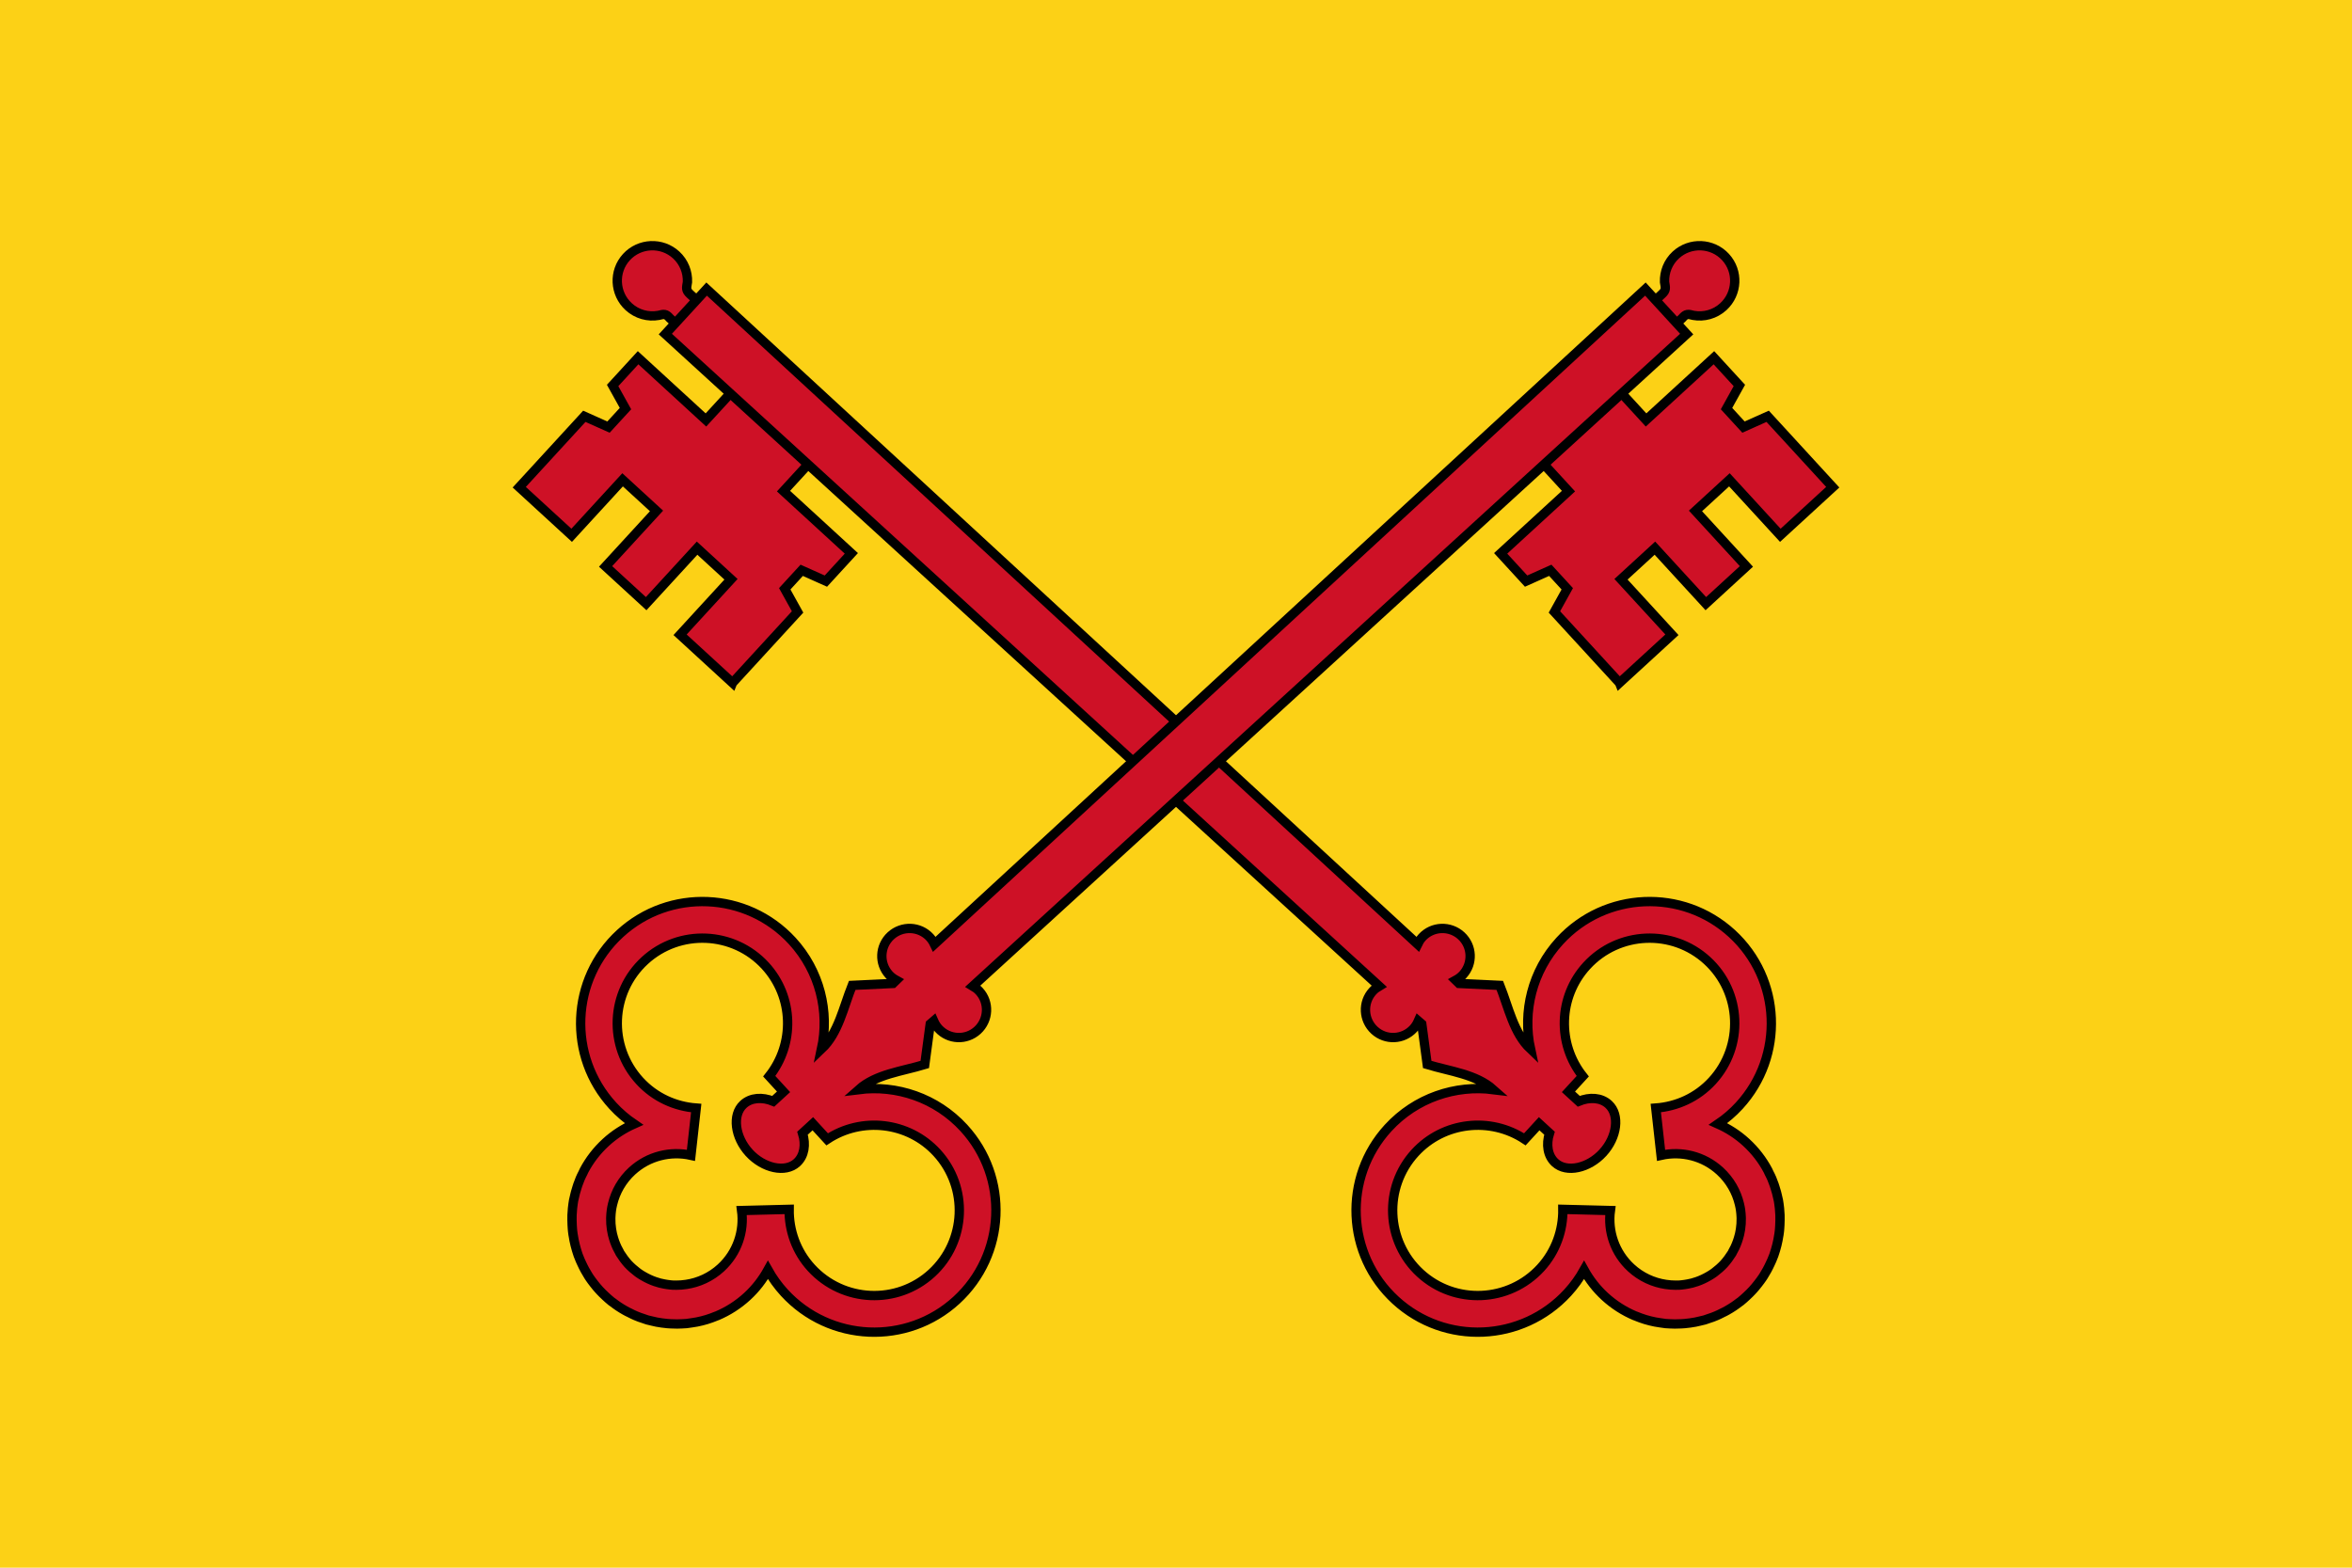 <?xml version="1.0" encoding="UTF-8" standalone="yes"?>
<svg xmlns="http://www.w3.org/2000/svg" xmlns:xlink="http://www.w3.org/1999/xlink" version="1.0" x="0" y="0" width="360" height="240">
<rect width="360" height="240" x="0" y="0" fill="#fcd116" />
<g transform="translate(180,120)">
<g transform="scale(0.571)">
<g transform="translate(-200,-175)">

 <g id="key" transform="matrix(1,0,0,-1,-140,420)">
  <path stroke-width="2.5" fill="#ce1126" stroke="#000" d="m208.004 366.469l-3.691 3.387c-1.042 1.234-1.569 1.114-3.019 0.743 -2.788-0.495-5.76 0.272-8.009 2.335 -3.83 3.514-4.11 9.469-0.596 13.299 3.514 3.829 9.495 4.086 13.325 0.572 2.104-1.93 3.119-4.599 3.029-7.247 -0.252-1.577-0.492-2.17 0.664-3.232l3.986-3.658 -5.689-6.199zM221.116 272.074 221.116 272.074 221.116 272.074"/>
  <path stroke-width="2.5" fill="#ce1126" fill-rule="evenodd" stroke="#000" d="m221.116 272.074l-14.052 12.895 13.653 14.879 -9.092 8.344 -13.653-14.879 -3.435 3.153 -4.004 3.674 -3.435 3.153 13.653 14.879 -9.093 8.344 -13.653-14.879 -14.052 12.895 17.445 19.012 6.477-2.898 4.551 4.96 -3.443 6.204 6.826 7.439 18.185-16.687 8.344 9.092 20.794-19.081 -8.344-9.092 18.185-16.687 -6.826-7.439 -6.477 2.898 -4.551-4.96 3.443-6.204 -17.445-19.012z"/>
  <path stroke-width="2.5" fill="#ce1126" fill-rule="evenodd" stroke="#000" d="m454.421 146.085c-3.813-4.155-9.705-5.488-12.801-2.647 -2.001 1.836-2.456 4.872-1.505 7.9l-2.764 2.536 -3.84-4.185c-9.197 6.086-21.732 4.785-29.422-3.596 -8.523-9.288-7.901-23.773 1.387-32.296 9.289-8.523 23.747-7.877 32.27 1.411 4.092 4.459 6.02 10.106 5.95 15.714l12.743-0.321c-0.744-5.525 1.133-11.318 5.548-15.369 2.689-2.467 5.937-3.938 9.297-4.439 0.898-0.134 1.809-0.211 2.714-0.206 0.135 0.001 0.261 0.013 0.396 0.017 0.125 0.004 0.248-0.015 0.373-0.009 0.524 0.026 1.061 0.095 1.581 0.167 0.559 0.078 1.123 0.189 1.674 0.32 0.098 0.023 0.197 0.037 0.295 0.062 0.451 0.116 0.881 0.253 1.323 0.404 1.076 0.369 2.139 0.869 3.138 1.45 0.417 0.242 0.833 0.493 1.232 0.773 0.156 0.109 0.304 0.228 0.457 0.342 0.395 0.296 0.777 0.61 1.151 0.943 0.436 0.388 0.859 0.782 1.263 1.22 0.008 0.009 0.016 0.017 0.024 0.026 0.402 0.44 0.759 0.895 1.108 1.363 0.299 0.401 0.58 0.808 0.841 1.227 0.037 0.06 0.08 0.118 0.116 0.179 0.012 0.02 0.036 0.032 0.047 0.052 0.064 0.106 0.098 0.223 0.16 0.329 0.229 0.4 0.448 0.805 0.642 1.219 0.493 1.046 0.876 2.122 1.152 3.226 0.025 0.1 0.063 0.201 0.086 0.301 0.104 0.453 0.195 0.918 0.263 1.376 0.148 0.989 0.216 1.965 0.195 2.961 -0.003 0.132-0.012 0.264-0.017 0.396 -0.024 0.564-0.07 1.146-0.148 1.706 -0.002 0.017 0 0.033-0.002 0.05 -0.077 0.543-0.19 1.089-0.318 1.624 -0.788 3.305-2.531 6.415-5.22 8.882 -4.415 4.051-10.347 5.425-15.788 4.21l-1.413 12.668c5.593 0.411 11.054 2.816 15.146 7.276 8.523 9.289 7.927 23.749-1.361 32.273 -9.289 8.523-23.773 7.901-32.296-1.387 -7.691-8.381-7.913-20.981-1.06-29.622l-3.84-4.185 2.764-2.536c2.936 1.206 6 1.013 8-0.823 3.096-2.841 2.274-8.826-1.539-12.981l0 0zm40.106-36.873c-0.512-0.555-1.05-1.078-1.594-1.582 -0.485-0.449-0.974-0.896-1.482-1.304 -0.065-0.052-0.126-0.105-0.192-0.157 -0.075-0.059-0.166-0.101-0.241-0.159 -0.513-0.396-1.031-0.779-1.564-1.134 -0.568-0.378-1.152-0.734-1.741-1.067 -0.248-0.141-0.5-0.272-0.752-0.404 -0.079-0.042-0.164-0.069-0.243-0.11 -0.379-0.195-0.756-0.394-1.142-0.57 -0.244-0.112-0.483-0.225-0.73-0.329 -0.273-0.115-0.553-0.227-0.829-0.333 -0.098-0.038-0.195-0.075-0.293-0.112 -0.227-0.085-0.456-0.149-0.685-0.228 -0.443-0.152-0.871-0.324-1.32-0.454 -0.424-0.122-0.849-0.201-1.277-0.303 -0.398-0.095-0.803-0.198-1.204-0.275 -0.482-0.093-0.968-0.168-1.454-0.236 -0.355-0.049-0.706-0.084-1.062-0.12 -0.091-0.009-0.18-0.028-0.271-0.037 -0.339-0.031-0.674-0.05-1.014-0.068 -0.49-0.027-0.972-0.037-1.462-0.038 -0.066-0-0.132-0.009-0.198-0.009 -0.449 0.002-0.893 0.018-1.342 0.042 -0.407 0.021-0.813 0.033-1.219 0.072 -0.489 0.047-0.986 0.137-1.473 0.21 -0.442 0.066-0.885 0.129-1.324 0.216 -0.886 0.176-1.763 0.394-2.633 0.656 -0.441 0.133-0.874 0.285-1.309 0.44 -0.429 0.153-0.839 0.317-1.262 0.492 -0.083 0.034-0.169 0.053-0.252 0.089 -2.869 1.216-5.587 2.938-8.013 5.164 -2.299 2.11-4.135 4.517-5.566 7.105 -1.207-2.151-2.663-4.198-4.403-6.095 -12.187-13.281-32.859-14.194-46.14-2.007 -13.281 12.187-14.17 32.885-1.983 46.166 7.437 8.104 18.044 11.584 28.192 10.293 -4.664 4.15-11.555 4.868-17.708 6.733l-1.459 10.855 -0.928 0.804c-0.319-0.725-0.737-1.426-1.302-2.041 -2.766-3.015-7.437-3.215-10.452-0.449 -3.015 2.766-3.241 7.461-0.475 10.475 0.511 0.557 1.108 1.001 1.728 1.364l-191.348 174.824 11.069 12.063 190.589-175.65c0.309 0.648 0.701 1.282 1.211 1.839 2.766 3.015 7.463 3.192 10.477 0.425 3.015-2.766 3.215-7.437 0.449-10.452 -0.565-0.615-1.227-1.093-1.922-1.472l0.88-0.855 10.94-0.523c2.385-5.97 3.692-12.774 8.227-17.065 -2.157 10 0.4 20.866 7.837 28.971 12.187 13.281 32.885 14.17 46.166 1.983 13.281-12.187 14.144-32.861 1.957-46.142 -1.74-1.897-3.655-3.522-5.695-4.909 2.701-1.203 5.258-2.826 7.557-4.936 2.426-2.226 4.375-4.786 5.832-7.541 0.042-0.079 0.069-0.164 0.11-0.243 0.071-0.137 0.123-0.276 0.192-0.413 0.133-0.269 0.282-0.53 0.407-0.801 0.047-0.104 0.092-0.213 0.138-0.317 0.051-0.115 0.115-0.225 0.164-0.34 0.195-0.457 0.362-0.926 0.531-1.392 0.054-0.148 0.116-0.29 0.168-0.439 0.005-0.015-0.003-0.034 0.002-0.05 0.047-0.138 0.097-0.278 0.142-0.416 0.156-0.478 0.305-0.961 0.434-1.445 0.011-0.041 0.019-0.082 0.03-0.123 0.054-0.204 0.101-0.408 0.151-0.614 0.114-0.479 0.246-0.966 0.335-1.45 0.108-0.591 0.18-1.205 0.251-1.801 0.013-0.107 0.027-0.213 0.039-0.321 0.064-0.602 0.1-1.177 0.126-1.781 0.019-0.448 0.01-0.891 0.008-1.34 -0.002-0.445-0.018-0.897-0.042-1.342 -0.017-0.315-0.031-0.631-0.059-0.945 -0.016-0.191-0.03-0.383-0.05-0.573 -0.037-0.346-0.08-0.678-0.13-1.023 -0.01-0.067-0.031-0.133-0.041-0.2 -0.132-0.869-0.296-1.721-0.51-2.578 -0.103-0.414-0.221-0.845-0.343-1.255 -0.062-0.208-0.129-0.422-0.196-0.629 -0.096-0.296-0.178-0.587-0.285-0.881 -0.172-0.474-0.362-0.923-0.561-1.389 -0.117-0.275-0.26-0.563-0.386-0.835 -0.265-0.569-0.54-1.145-0.845-1.699 -0.293-0.534-0.594-1.06-0.925-1.578 -0.113-0.177-0.232-0.361-0.349-0.536 -0.359-0.536-0.748-1.047-1.149-1.563 -0.46-0.592-0.925-1.161-1.44-1.724 -0.016-0.017-0.031-0.034-0.047-0.052 -0.008-0.009-0.016-0.017-0.024-0.026l-0-0z"/>
 </g>
 <use transform="matrix(-1,0,0,1,400,0)" id="key2" xlink:href="#key" />
</g>
</g>
</g>
</svg>

